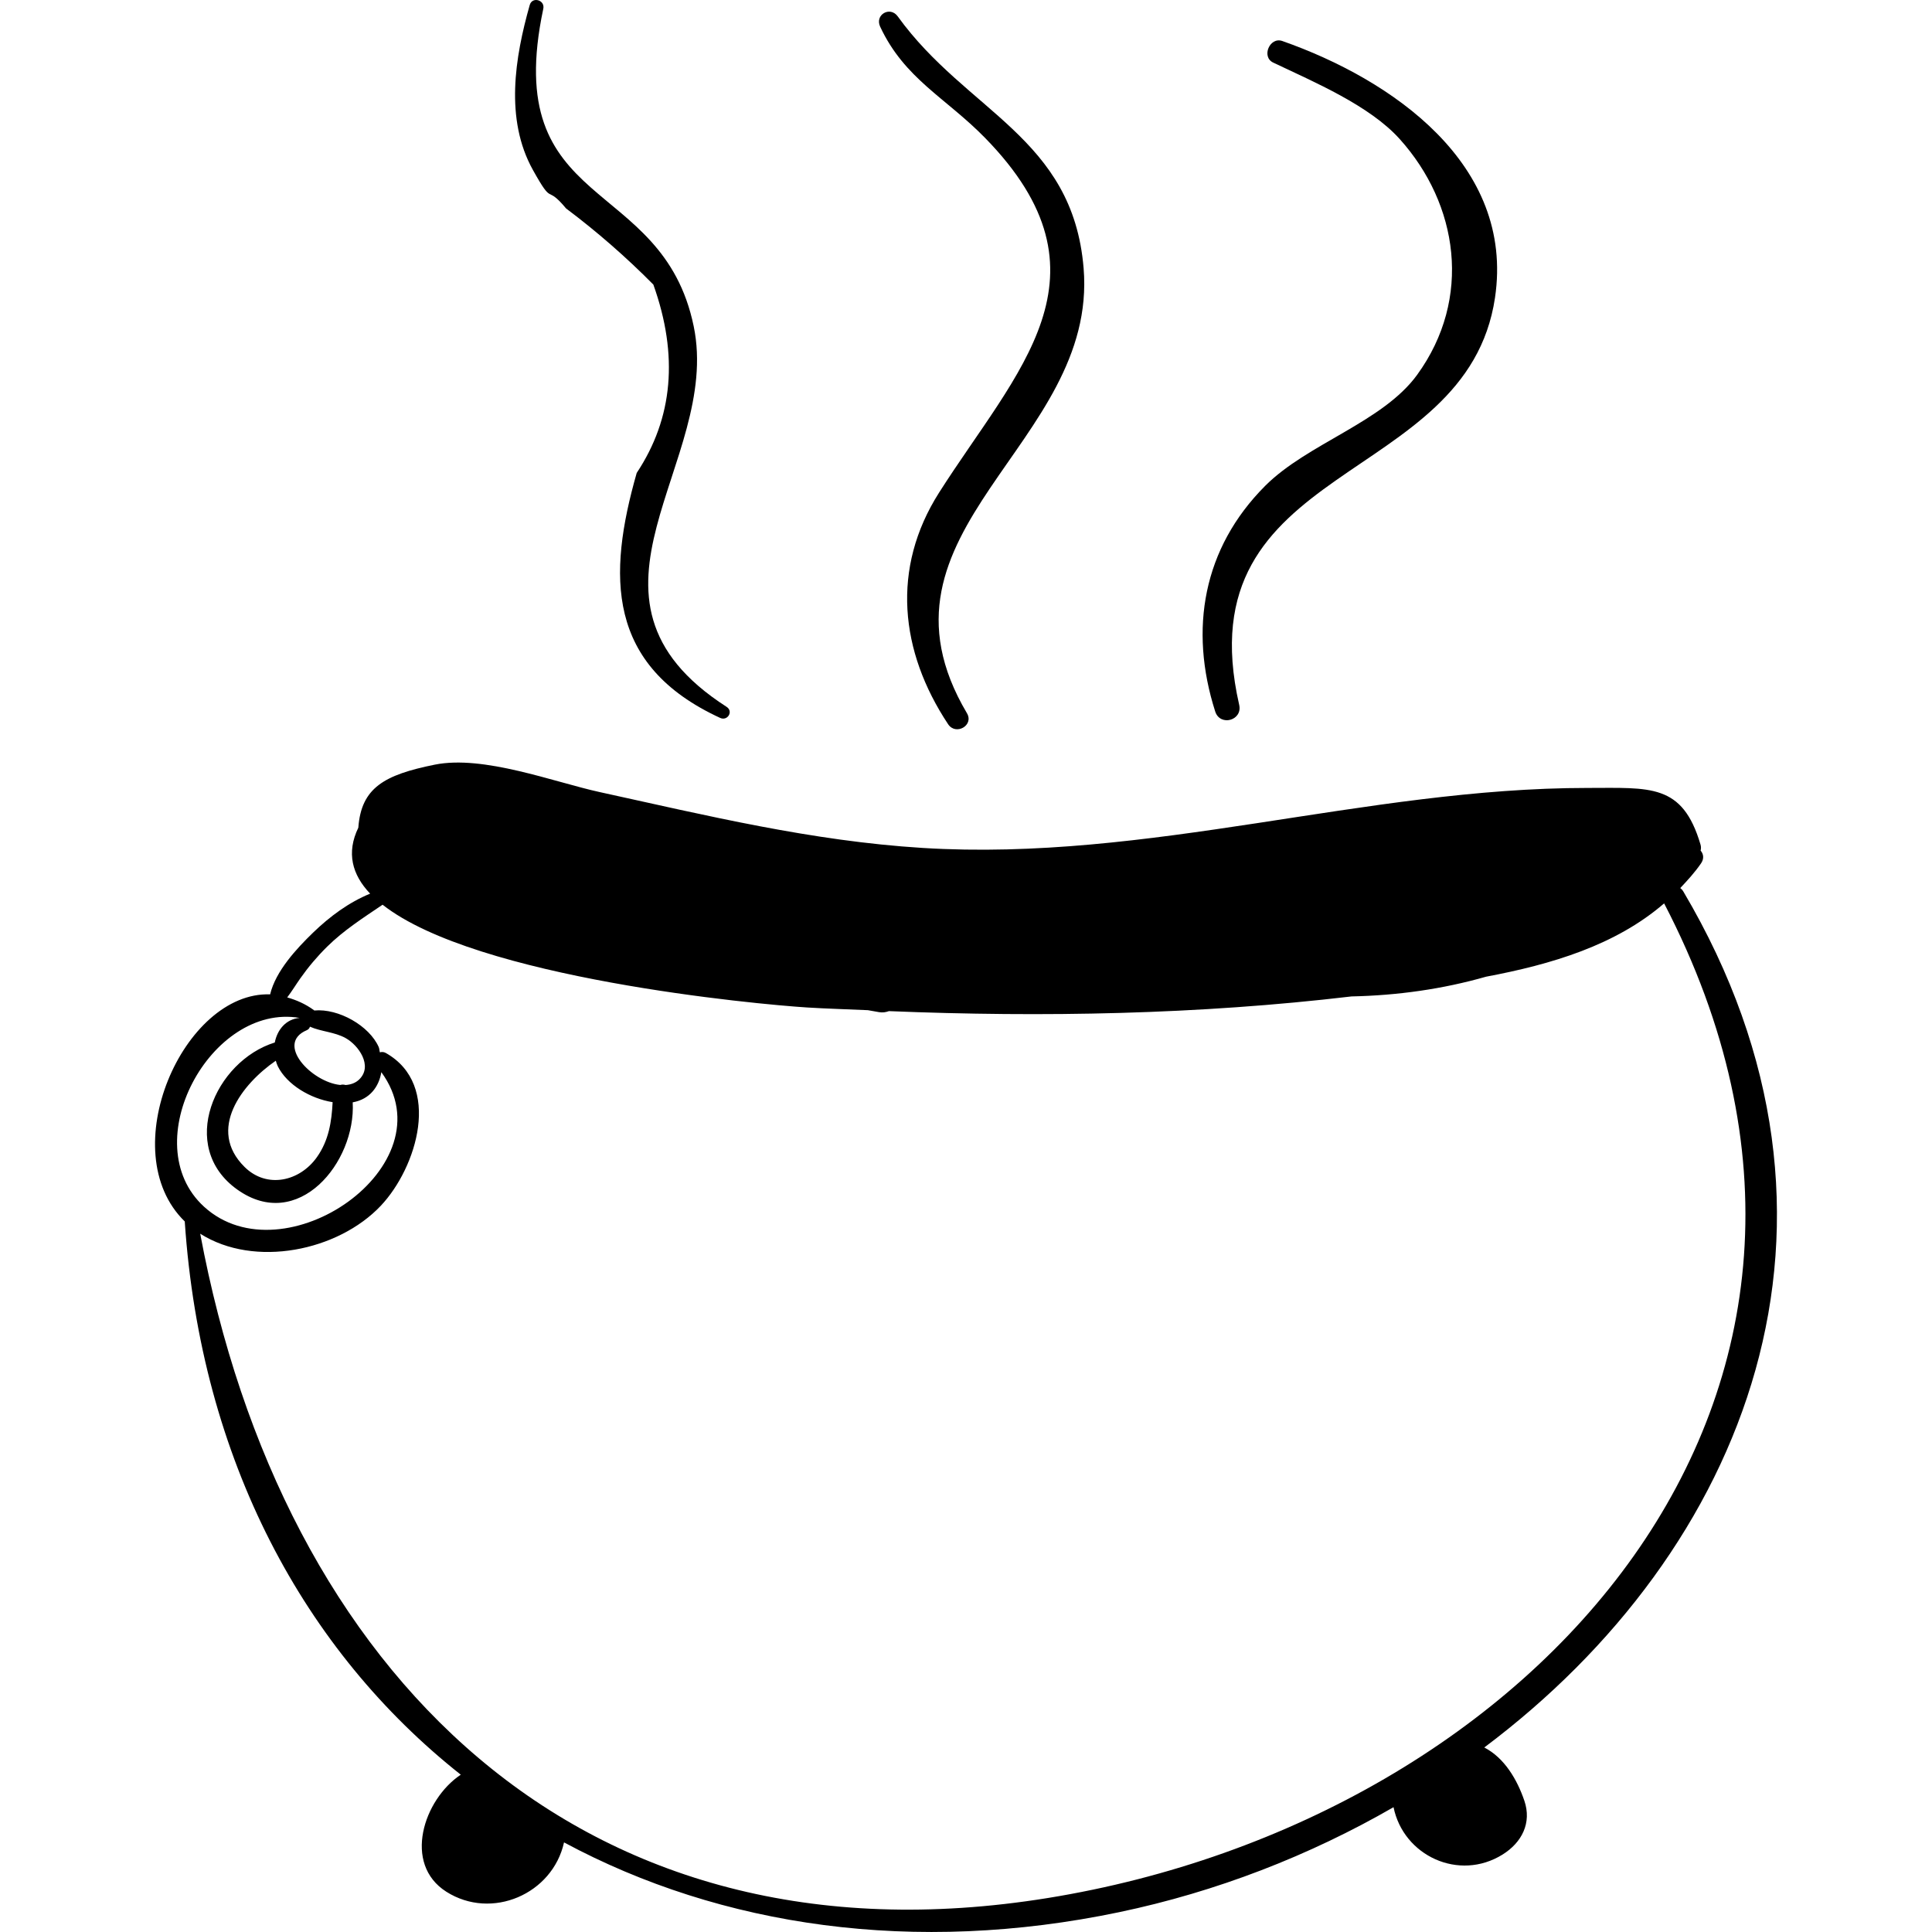 <?xml version="1.0" encoding="iso-8859-1"?>
<!-- Generator: Adobe Illustrator 18.0.0, SVG Export Plug-In . SVG Version: 6.00 Build 0)  -->
<!DOCTYPE svg PUBLIC "-//W3C//DTD SVG 1.1//EN" "http://www.w3.org/Graphics/SVG/1.1/DTD/svg11.dtd">
<svg version="1.1" id="Capa_1" xmlns="http://www.w3.org/2000/svg" xmlns:xlink="http://www.w3.org/1999/xlink" x="0px" y="0px"
	 viewBox="0 0 201.893 201.893" style="enable-background:new 0 0 201.893 201.893;" xml:space="preserve">
<g>
	<path d="M175.908,93.162c-0.092-0.155-0.202-0.271-0.321-0.361c0.76-0.807,1.513-1.625,2.169-2.578
		c0.348-0.506,0.255-0.993-0.043-1.337c0.046-0.19,0.059-0.396-0.011-0.632c-1.891-6.406-5.245-5.916-11.812-5.915
		c-23.245,0.002-45.819,7.743-69.501,6.268c-11.564-0.72-22.507-3.379-33.745-5.841c-4.766-1.044-12.116-3.887-17.213-2.86
		c-5.294,1.067-7.68,2.425-7.986,6.586c-1.27,2.624-0.652,4.909,1.234,6.893c-2.237,0.918-4.214,2.384-5.958,4.07
		c-1.721,1.663-3.914,4.019-4.492,6.455c-9.057-0.321-16.445,16.4-8.922,23.73c1.684,24.979,12.528,44.91,28.844,57.814
		c-3.885,2.585-6.088,9.322-1.509,12.23c4.739,3.01,11.106,0.246,12.299-5.155c16.442,8.839,36.634,11.762,58.002,7.294
		c10.177-2.128,19.9-5.911,28.681-10.973c1.035,5.079,6.835,7.789,11.396,4.947c2.018-1.257,3.063-3.311,2.275-5.622
		c-0.754-2.21-2.076-4.475-4.188-5.565C182.488,162.07,196.363,127.758,175.908,93.162z M31.31,106.372
		c-1.443,0.122-2.341,1.253-2.594,2.568c-6.268,1.947-10.189,10.892-3.927,15.363c6.355,4.538,12.412-2.835,12.069-9.11
		c1.777-0.313,2.745-1.629,2.99-3.154c7.129,9.745-10.194,21.674-18.526,14.061C14.068,119.471,22.034,104.784,31.31,106.372z
		 M32.059,107.654c0.19-0.081,0.286-0.215,0.329-0.366c1.175,0.52,2.569,0.548,3.725,1.188c1.354,0.75,2.879,2.904,1.429,4.321
		c-0.388,0.38-0.887,0.548-1.429,0.586c-0.186-0.053-0.366-0.063-0.56-0.005C32.561,113.075,28.728,109.071,32.059,107.654z
		 M34.759,115.176c-0.103,2.043-0.4,3.99-1.639,5.743c-1.789,2.534-5.225,3.335-7.559,1.031c-3.966-3.914-0.271-8.672,3.26-11.105
		c0.06,0.199,0.119,0.399,0.212,0.585C29.994,113.36,32.437,114.805,34.759,115.176z M109.485,198.343
		c-48.978,7.919-80.047-23.749-88.563-69.422c5.688,3.615,14.415,1.797,18.868-2.917c3.77-3.99,6.437-12.624,0.533-15.965
		c-0.225-0.127-0.436-0.128-0.624-0.068c-0.057-0.186-0.045-0.377-0.126-0.56c-0.978-2.208-4.179-4.052-6.739-3.815
		c-0.011-0.009-0.01-0.023-0.022-0.031c-0.933-0.679-1.868-1.068-2.798-1.336c0.487-0.638,0.902-1.328,1.376-2.001
		c0.833-1.183,1.768-2.288,2.798-3.304c1.74-1.718,3.782-3.02,5.792-4.381c9.805,7.711,39.159,10.41,44.346,10.737
		c2.112,0.133,4.247,0.185,6.37,0.284c0.386,0.068,0.772,0.136,1.158,0.204c0.39,0.069,0.728,0.006,1.039-0.106
		c16.076,0.657,32.379,0.354,48.342-1.536c4.806-0.102,9.521-0.764,14.063-2.063c6.813-1.28,13.526-3.274,18.602-7.66
		C200.645,145.857,160.154,190.151,109.485,198.343z"/>
	<path d="M75.931,73.867c-17.875-11.499-0.48-25.446-3.438-39.764C69.201,18.168,52.24,22.309,56.774,0.914
		c0.195-0.919-1.157-1.307-1.417-0.391c-1.544,5.459-2.624,11.927,0.33,17.235c2.207,3.964,1.272,1.384,3.469,4.025
		c3.228,2.424,6.268,5.076,9.119,7.956c2.642,7.394,2.062,13.955-1.739,19.682c-3.054,10.714-3.176,20.118,8.72,25.6
		C76.028,75.377,76.667,74.34,75.931,73.867z"/>
	<path d="M113.237,28.026c-1.133-13.699-12.211-16.311-19.423-26.312c-0.802-1.112-2.422-0.175-1.838,1.074
		c2.545,5.448,6.848,7.421,10.942,11.601c14.067,14.366,3.323,24.34-4.783,37.086c-5.03,7.911-4.106,16.594,0.942,24.205
		c0.804,1.213,2.723,0.124,1.968-1.15C89.697,55.382,114.764,46.48,113.237,28.026z"/>
	<path d="M133.999,4.285c-1.306-0.459-2.217,1.652-0.951,2.255c4.288,2.041,10.055,4.472,13.217,7.986
		c6.123,6.803,7.624,16.652,1.83,24.637c-3.603,4.965-11.459,7.177-15.881,11.605c-6.512,6.523-7.97,14.993-5.226,23.581
		c0.509,1.593,2.88,0.945,2.507-0.691c-5.849-25.616,23.781-22.686,26.732-42.547C158.305,17.131,145.4,8.287,133.999,4.285z"/>
</g>
<g>
</g>
<g>
</g>
<g>
</g>
<g>
</g>
<g>
</g>
<g>
</g>
<g>
</g>
<g>
</g>
<g>
</g>
<g>
</g>
<g>
</g>
<g>
</g>
<g>
</g>
<g>
</g>
<g>
</g>
</svg>
